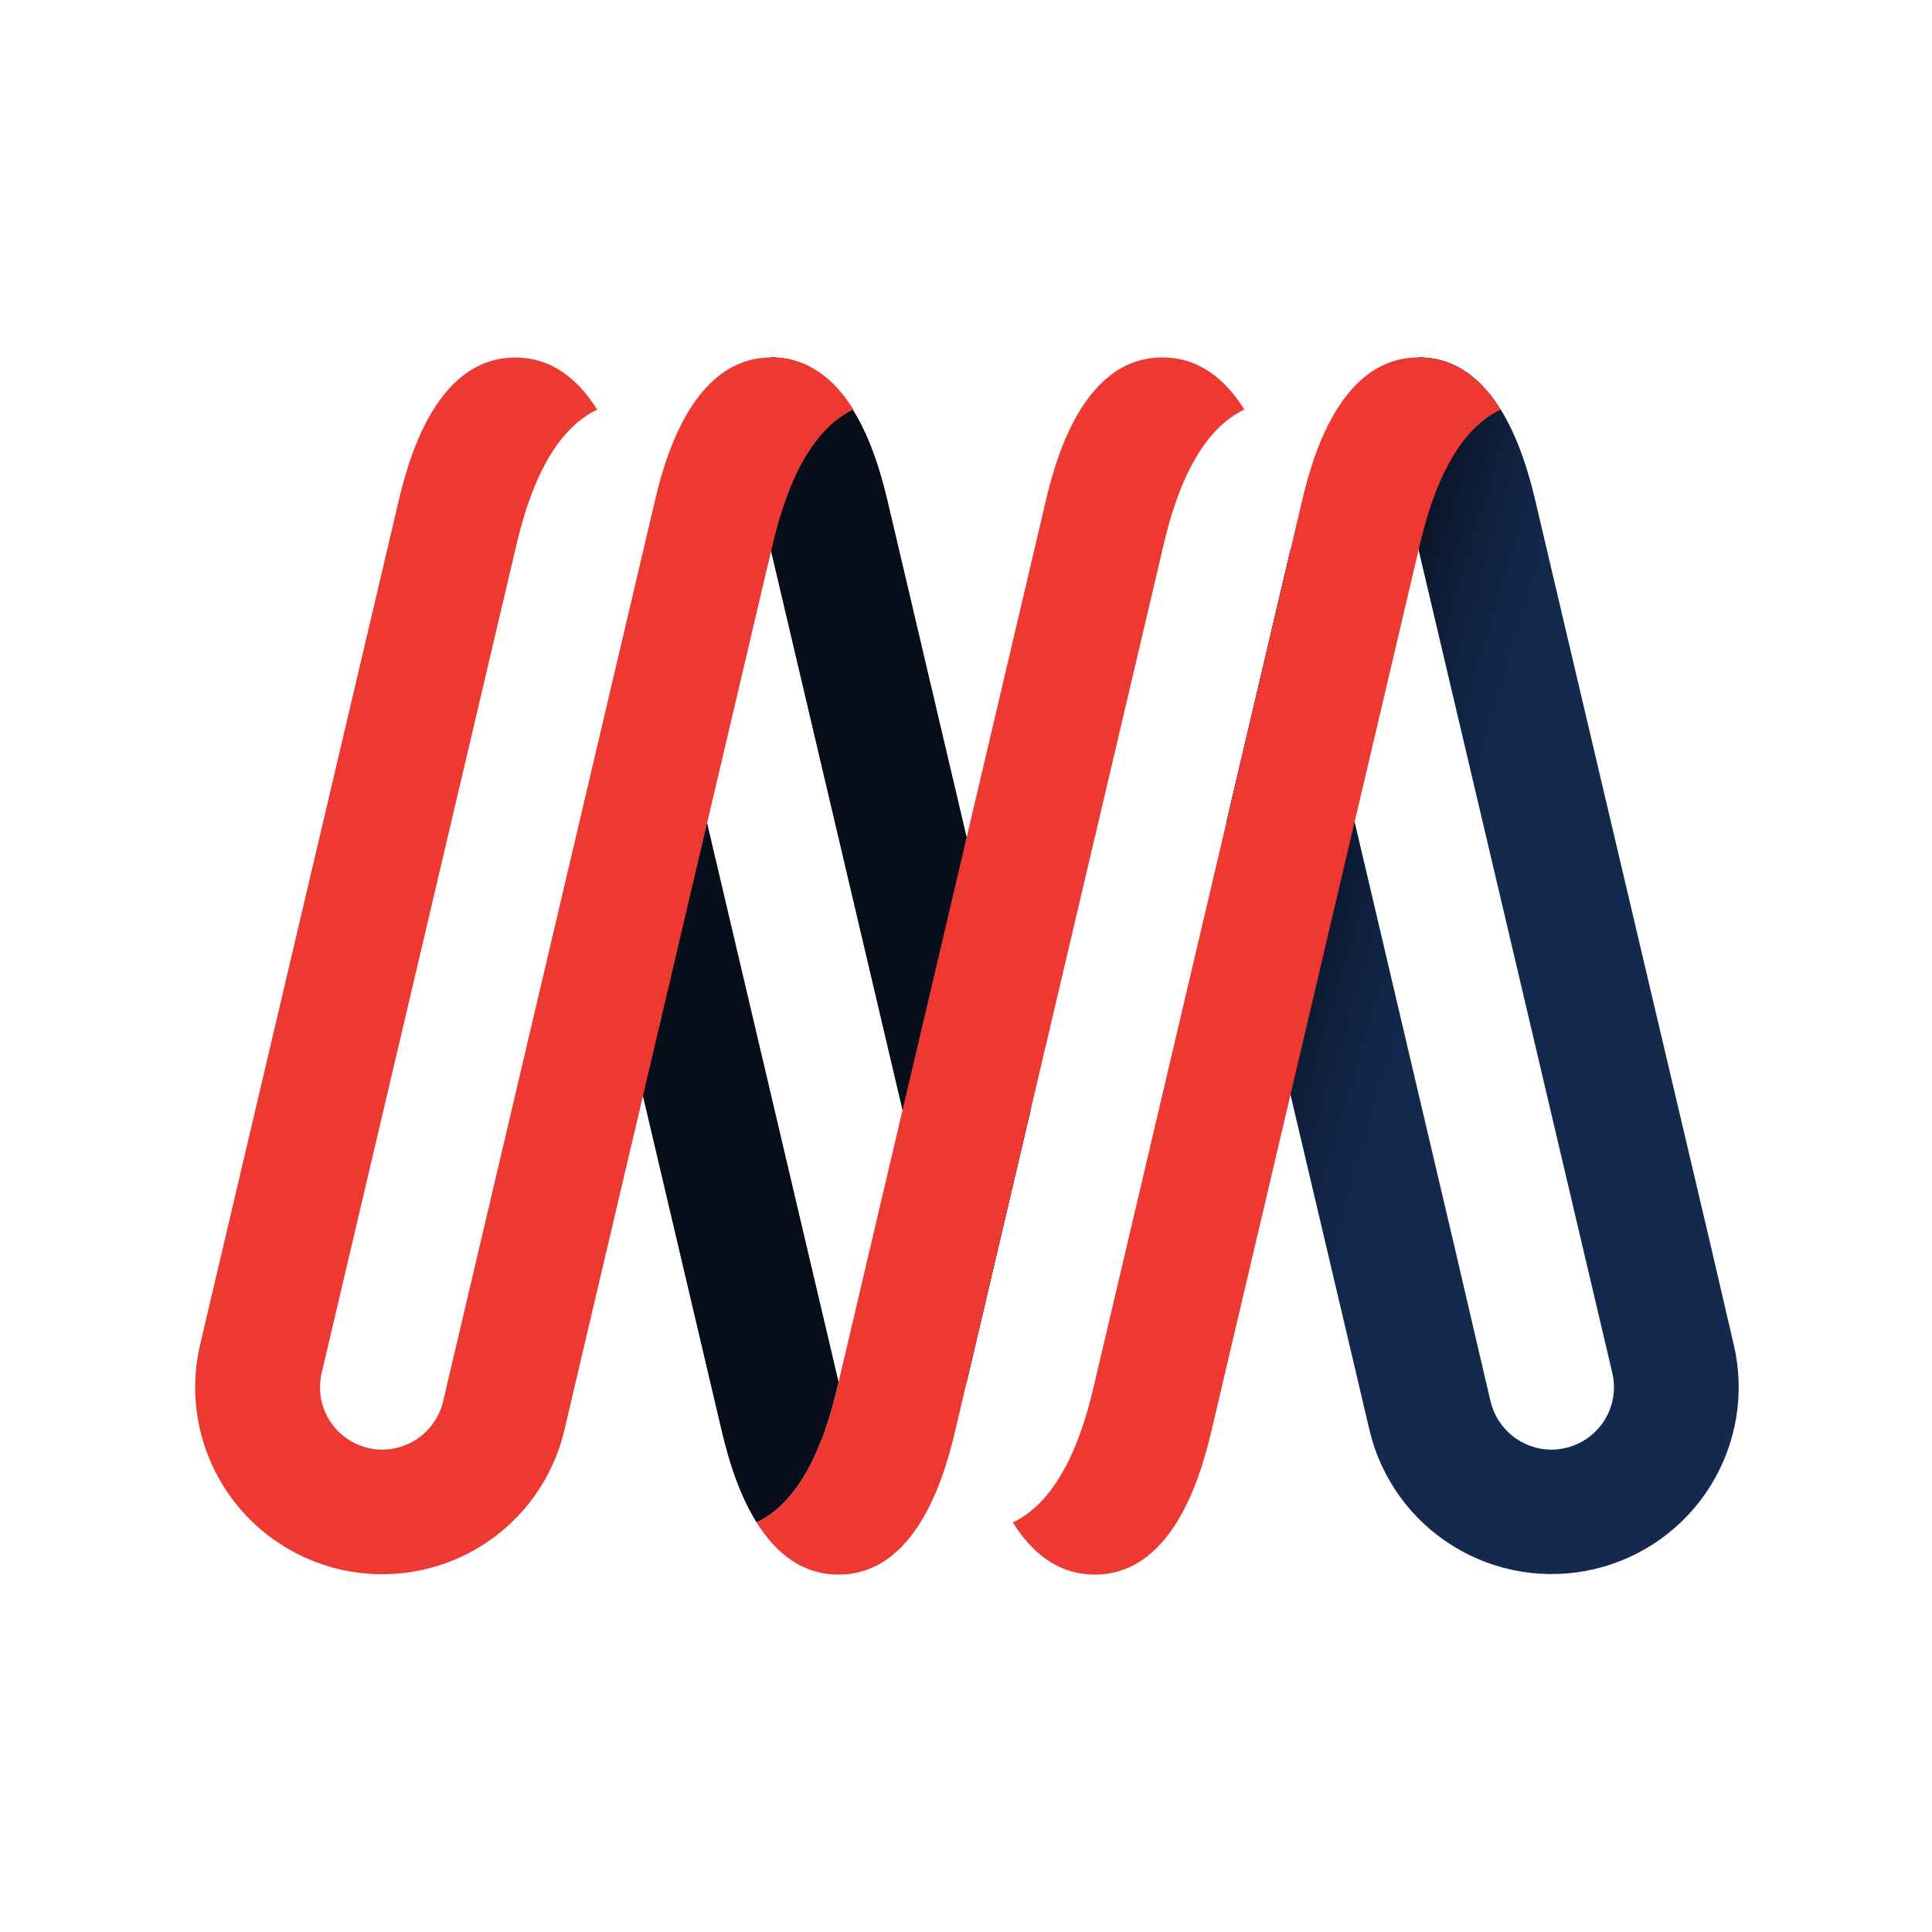 <svg width="200" height="200" viewBox="0 0 200 200" fill="none" xmlns="http://www.w3.org/2000/svg">
<path d="M100.059 143.098L106.691 114.889L91.982 52.333C91.092 48.552 88.379 37 79.796 37V56.902L96.595 128.338L100.059 143.098Z" fill="#13294E"/>
<path d="M179.478 139.209L176.954 128.35L159.051 52.333C158.161 48.552 155.448 37 146.859 37V56.902L163.658 128.338L166.908 142.133C167.101 142.96 167.13 143.817 166.991 144.655C166.852 145.493 166.55 146.295 166.1 147.016C165.65 147.736 165.062 148.361 164.371 148.855C163.679 149.348 162.896 149.701 162.068 149.891C161.58 150.009 161.08 150.068 160.578 150.068C159.125 150.057 157.718 149.56 156.581 148.656C155.444 147.752 154.643 146.494 154.306 145.083L153.959 143.615L150.399 128.338L140.044 84.33L133.595 56.902L126.962 85.111L137.135 128.338L141.76 148.013C142.34 150.487 143.403 152.822 144.887 154.885C146.37 156.948 148.246 158.7 150.408 160.039C152.569 161.378 154.973 162.279 157.483 162.691C159.993 163.102 162.56 163.015 165.037 162.436C167.513 161.857 169.851 160.796 171.917 159.314C173.983 157.832 175.737 155.959 177.078 153.8C178.419 151.641 179.321 149.24 179.733 146.734C180.145 144.227 180.058 141.664 179.478 139.19V139.209Z" fill="#13294E"/>
<path d="M83.332 128.336L66.641 57.361L60.009 85.563L70.068 128.336L74.611 147.653C75.097 149.714 76.12 154.056 78.328 157.591C83.743 155.02 85.844 147.104 86.677 143.6L86.803 143.084L83.332 128.336Z" fill="#13294E"/>
<path d="M179.478 139.209L176.954 128.35L159.051 52.333C158.161 48.552 155.448 37 146.859 37V56.902L163.658 128.338L166.908 142.133C167.101 142.96 167.13 143.817 166.991 144.655C166.852 145.493 166.55 146.295 166.1 147.016C165.65 147.736 165.062 148.361 164.371 148.855C163.679 149.348 162.896 149.701 162.068 149.891C161.58 150.009 161.08 150.068 160.578 150.068C159.125 150.057 157.718 149.56 156.581 148.656C155.444 147.752 154.643 146.494 154.306 145.083L153.959 143.615L150.399 128.338L140.044 84.33L133.595 56.902L126.962 85.111L137.135 128.338L141.76 148.013C142.34 150.487 143.403 152.822 144.887 154.885C146.37 156.948 148.246 158.7 150.408 160.039C152.569 161.378 154.973 162.279 157.483 162.691C159.993 163.102 162.56 163.015 165.037 162.436C167.513 161.857 169.851 160.796 171.917 159.314C173.983 157.832 175.737 155.959 177.078 153.8C178.419 151.641 179.321 149.24 179.733 146.734C180.145 144.227 180.058 141.664 179.478 139.19V139.209Z" fill="url(#paint0_linear_1164_3290)"/>
<path d="M91.982 52.333C91.092 48.552 88.379 37 79.796 37V56.902L96.595 128.338L100.059 143.085L106.691 114.876L91.982 52.333Z" fill="url(#paint1_linear_1164_3290)"/>
<path d="M66.641 57.361L60.009 85.563L70.068 128.336L74.611 147.653C75.097 149.714 76.12 154.056 78.328 157.591C83.743 155.02 85.844 147.104 86.677 143.6L86.803 143.084L83.332 128.336L66.641 57.361Z" fill="url(#paint2_linear_1164_3290)"/>
<path d="M146.858 37C138.276 37 135.562 48.539 134.673 52.333L133.594 56.902L113.324 143.098C113.293 143.255 113.249 143.438 113.204 143.615C112.365 147.118 110.27 155.034 104.85 157.605C106.711 160.586 109.406 163 113.331 163C121.913 163 124.626 151.461 125.516 147.667L126.469 143.615L146.858 56.902C147.609 53.72 149.641 45.098 155.339 42.407C153.478 39.414 150.783 37 146.858 37Z" fill="#EE3932"/>
<path d="M88.347 42.395C86.486 39.414 83.791 37 79.866 37C71.284 37 68.57 48.539 67.68 52.333L66.608 56.902L46.212 143.615L45.871 145.083C45.532 146.493 44.731 147.75 43.594 148.654C42.458 149.557 41.051 150.054 39.599 150.068C39.097 150.068 38.597 150.009 38.11 149.891C36.444 149.5 35.001 148.465 34.098 147.013C33.196 145.561 32.907 143.811 33.295 142.146L53.343 56.902C54.088 53.72 56.12 45.098 61.818 42.407C59.956 39.426 57.268 37.013 53.343 37.013C44.755 37.013 42.041 48.552 41.151 52.346L40.078 56.915L20.712 139.209C19.54 144.204 20.404 149.46 23.112 153.819C25.82 158.179 30.151 161.285 35.153 162.455C40.155 163.625 45.417 162.763 49.782 160.058C54.147 157.353 57.258 153.027 58.429 148.032L59.464 143.621L79.853 56.909C80.617 53.72 82.649 45.098 88.347 42.395Z" fill="#EE3932"/>
<path d="M128.812 42.395C126.95 39.414 124.255 37 120.331 37C111.748 37 109.035 48.539 108.145 52.333L107.072 56.902L86.803 143.098L86.677 143.615C85.844 147.118 83.742 155.034 78.322 157.605C80.183 160.586 82.878 163 86.803 163C95.385 163 98.099 151.461 98.988 147.667L99.941 143.615L120.337 56.902C121.081 53.72 123.113 45.098 128.812 42.395Z" fill="#EE3932"/>
<defs>
<linearGradient id="paint0_linear_1164_3290" x1="132.093" y1="93.714" x2="152.787" y2="99.942" gradientUnits="userSpaceOnUse">
<stop stop-color="#070D19"/>
<stop offset="1" stop-color="#13294E" stop-opacity="0"/>
</linearGradient>
<linearGradient id="paint1_linear_1164_3290" x1="8928.31" y1="28944.1" x2="9817.1" y2="29018.1" gradientUnits="userSpaceOnUse">
<stop stop-color="#070D19"/>
<stop offset="1" stop-color="#13294E" stop-opacity="0"/>
</linearGradient>
<linearGradient id="paint2_linear_1164_3290" x1="8580.58" y1="30726.8" x2="9465.6" y2="30804.4" gradientUnits="userSpaceOnUse">
<stop stop-color="#070D19"/>
<stop offset="1" stop-color="#13294E" stop-opacity="0"/>
</linearGradient>
</defs>
</svg>
